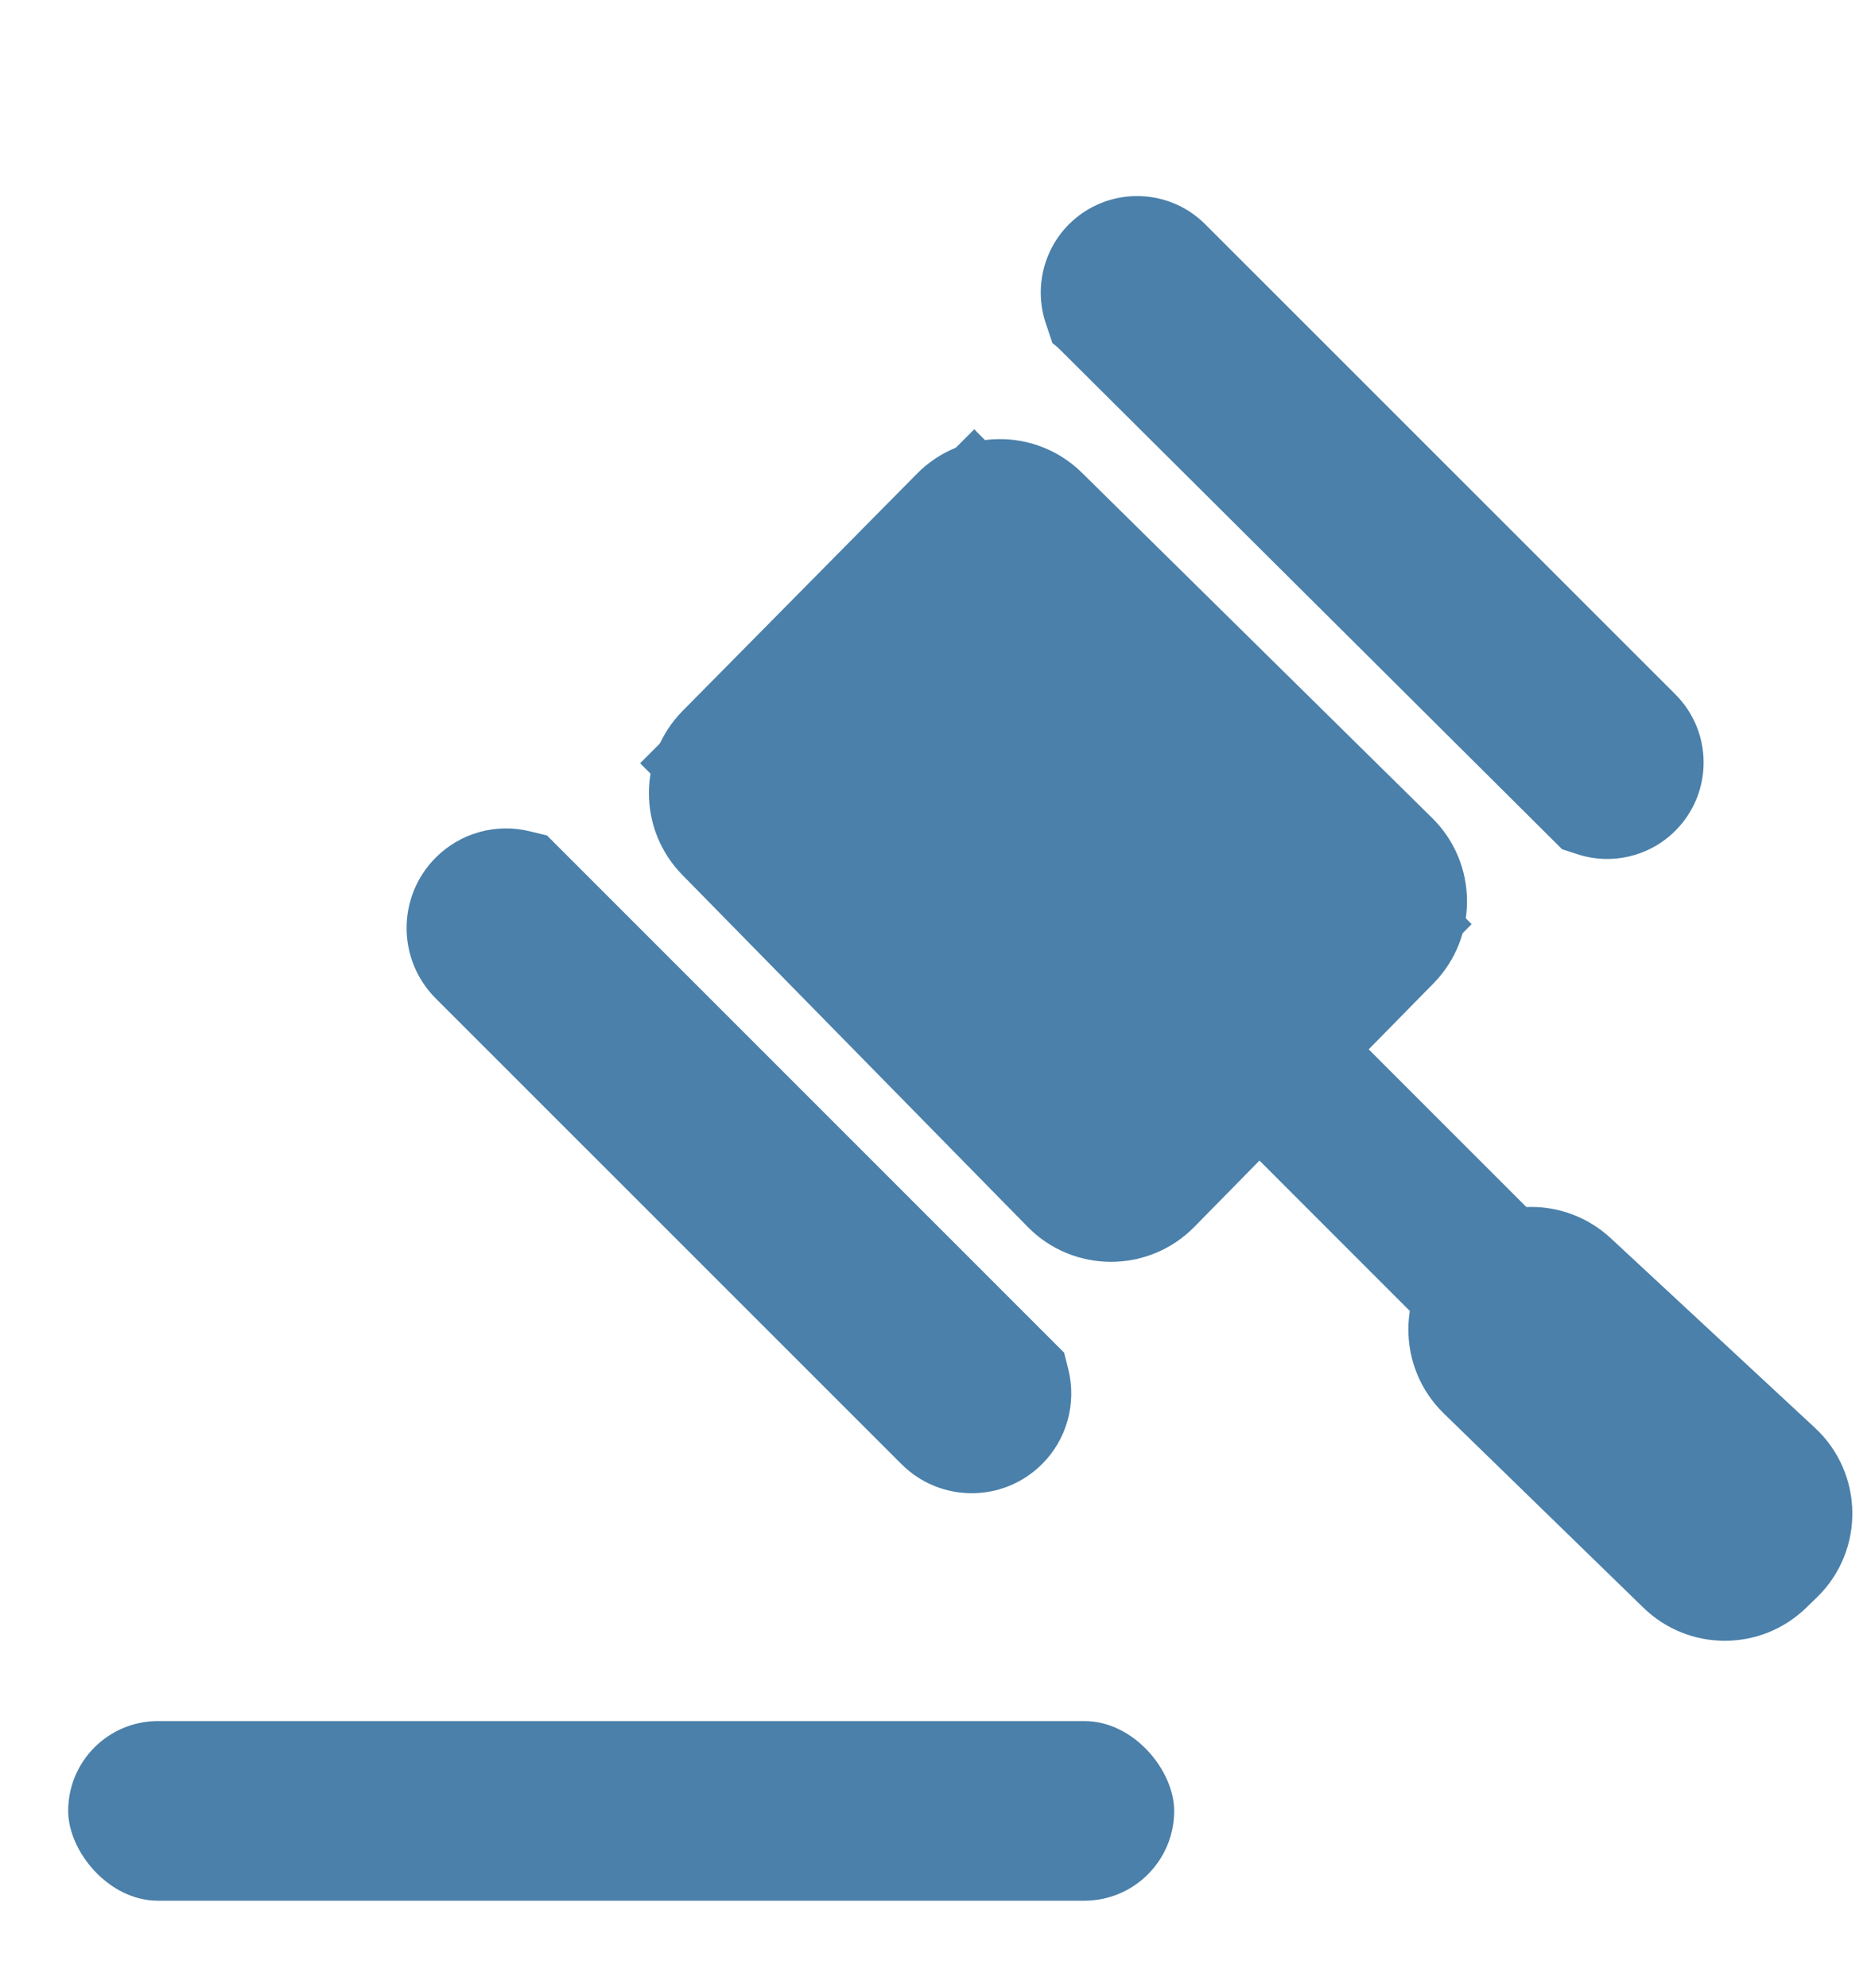 <svg width="16" height="17" viewBox="0 0 16 17" fill="none" xmlns="http://www.w3.org/2000/svg">
<g clip-path="url(#clip0)">
<path fill-rule="evenodd" clip-rule="evenodd" d="M9.141 1.918C9.463 1.596 9.985 1.596 10.307 1.918L14.327 5.937C14.649 6.259 14.649 6.781 14.327 7.103C14.106 7.324 13.779 7.401 13.483 7.302L13.358 7.261L9.06 2.985C9.041 2.966 9.021 2.949 9 2.934L8.942 2.761C8.844 2.465 8.921 2.139 9.141 1.918ZM8.332 3.67L5.474 6.526L9.717 10.769L10.667 9.82L13.966 13.12C14.226 13.38 14.649 13.38 14.909 13.12C15.169 12.86 15.169 12.438 14.909 12.177L11.609 8.877L12.585 7.902L8.354 3.694C8.347 3.686 8.339 3.678 8.332 3.67ZM4.678 7.144L9.1 11.566L9.136 11.709C9.208 12 9.123 12.307 8.912 12.518C8.579 12.851 8.04 12.851 7.708 12.518L3.726 8.537C3.394 8.204 3.394 7.665 3.727 7.332C3.938 7.121 4.245 7.036 4.535 7.109L4.678 7.144Z" fill="#4A80AA"/>
<path d="M12.259 8.408L10.214 10.49C9.822 10.889 9.178 10.889 8.787 10.489L5.835 7.481C5.453 7.092 5.454 6.467 5.838 6.078L7.84 4.052C8.227 3.659 8.86 3.655 9.253 4.043L12.248 6.995C12.64 7.382 12.645 8.014 12.259 8.408Z" fill="#4A80AA"/>
<path d="M15.538 13.658L15.447 13.746C15.059 14.124 14.441 14.124 14.053 13.746L12.346 12.085C11.941 11.69 11.943 11.037 12.352 10.646L12.402 10.598C12.785 10.231 13.386 10.227 13.774 10.587L15.521 12.209C15.94 12.598 15.948 13.259 15.538 13.658Z" fill="#4A80AA"/>
<rect x="0.583" y="14.716" width="9.458" height="1.536" rx="0.768" fill="#4A80AA"/>
</g>
<defs>
<clipPath id="clip0">
<rect width="16" height="16" fill="white" transform="translate(0 0.877)"/>
</clipPath>
</defs>
</svg>

